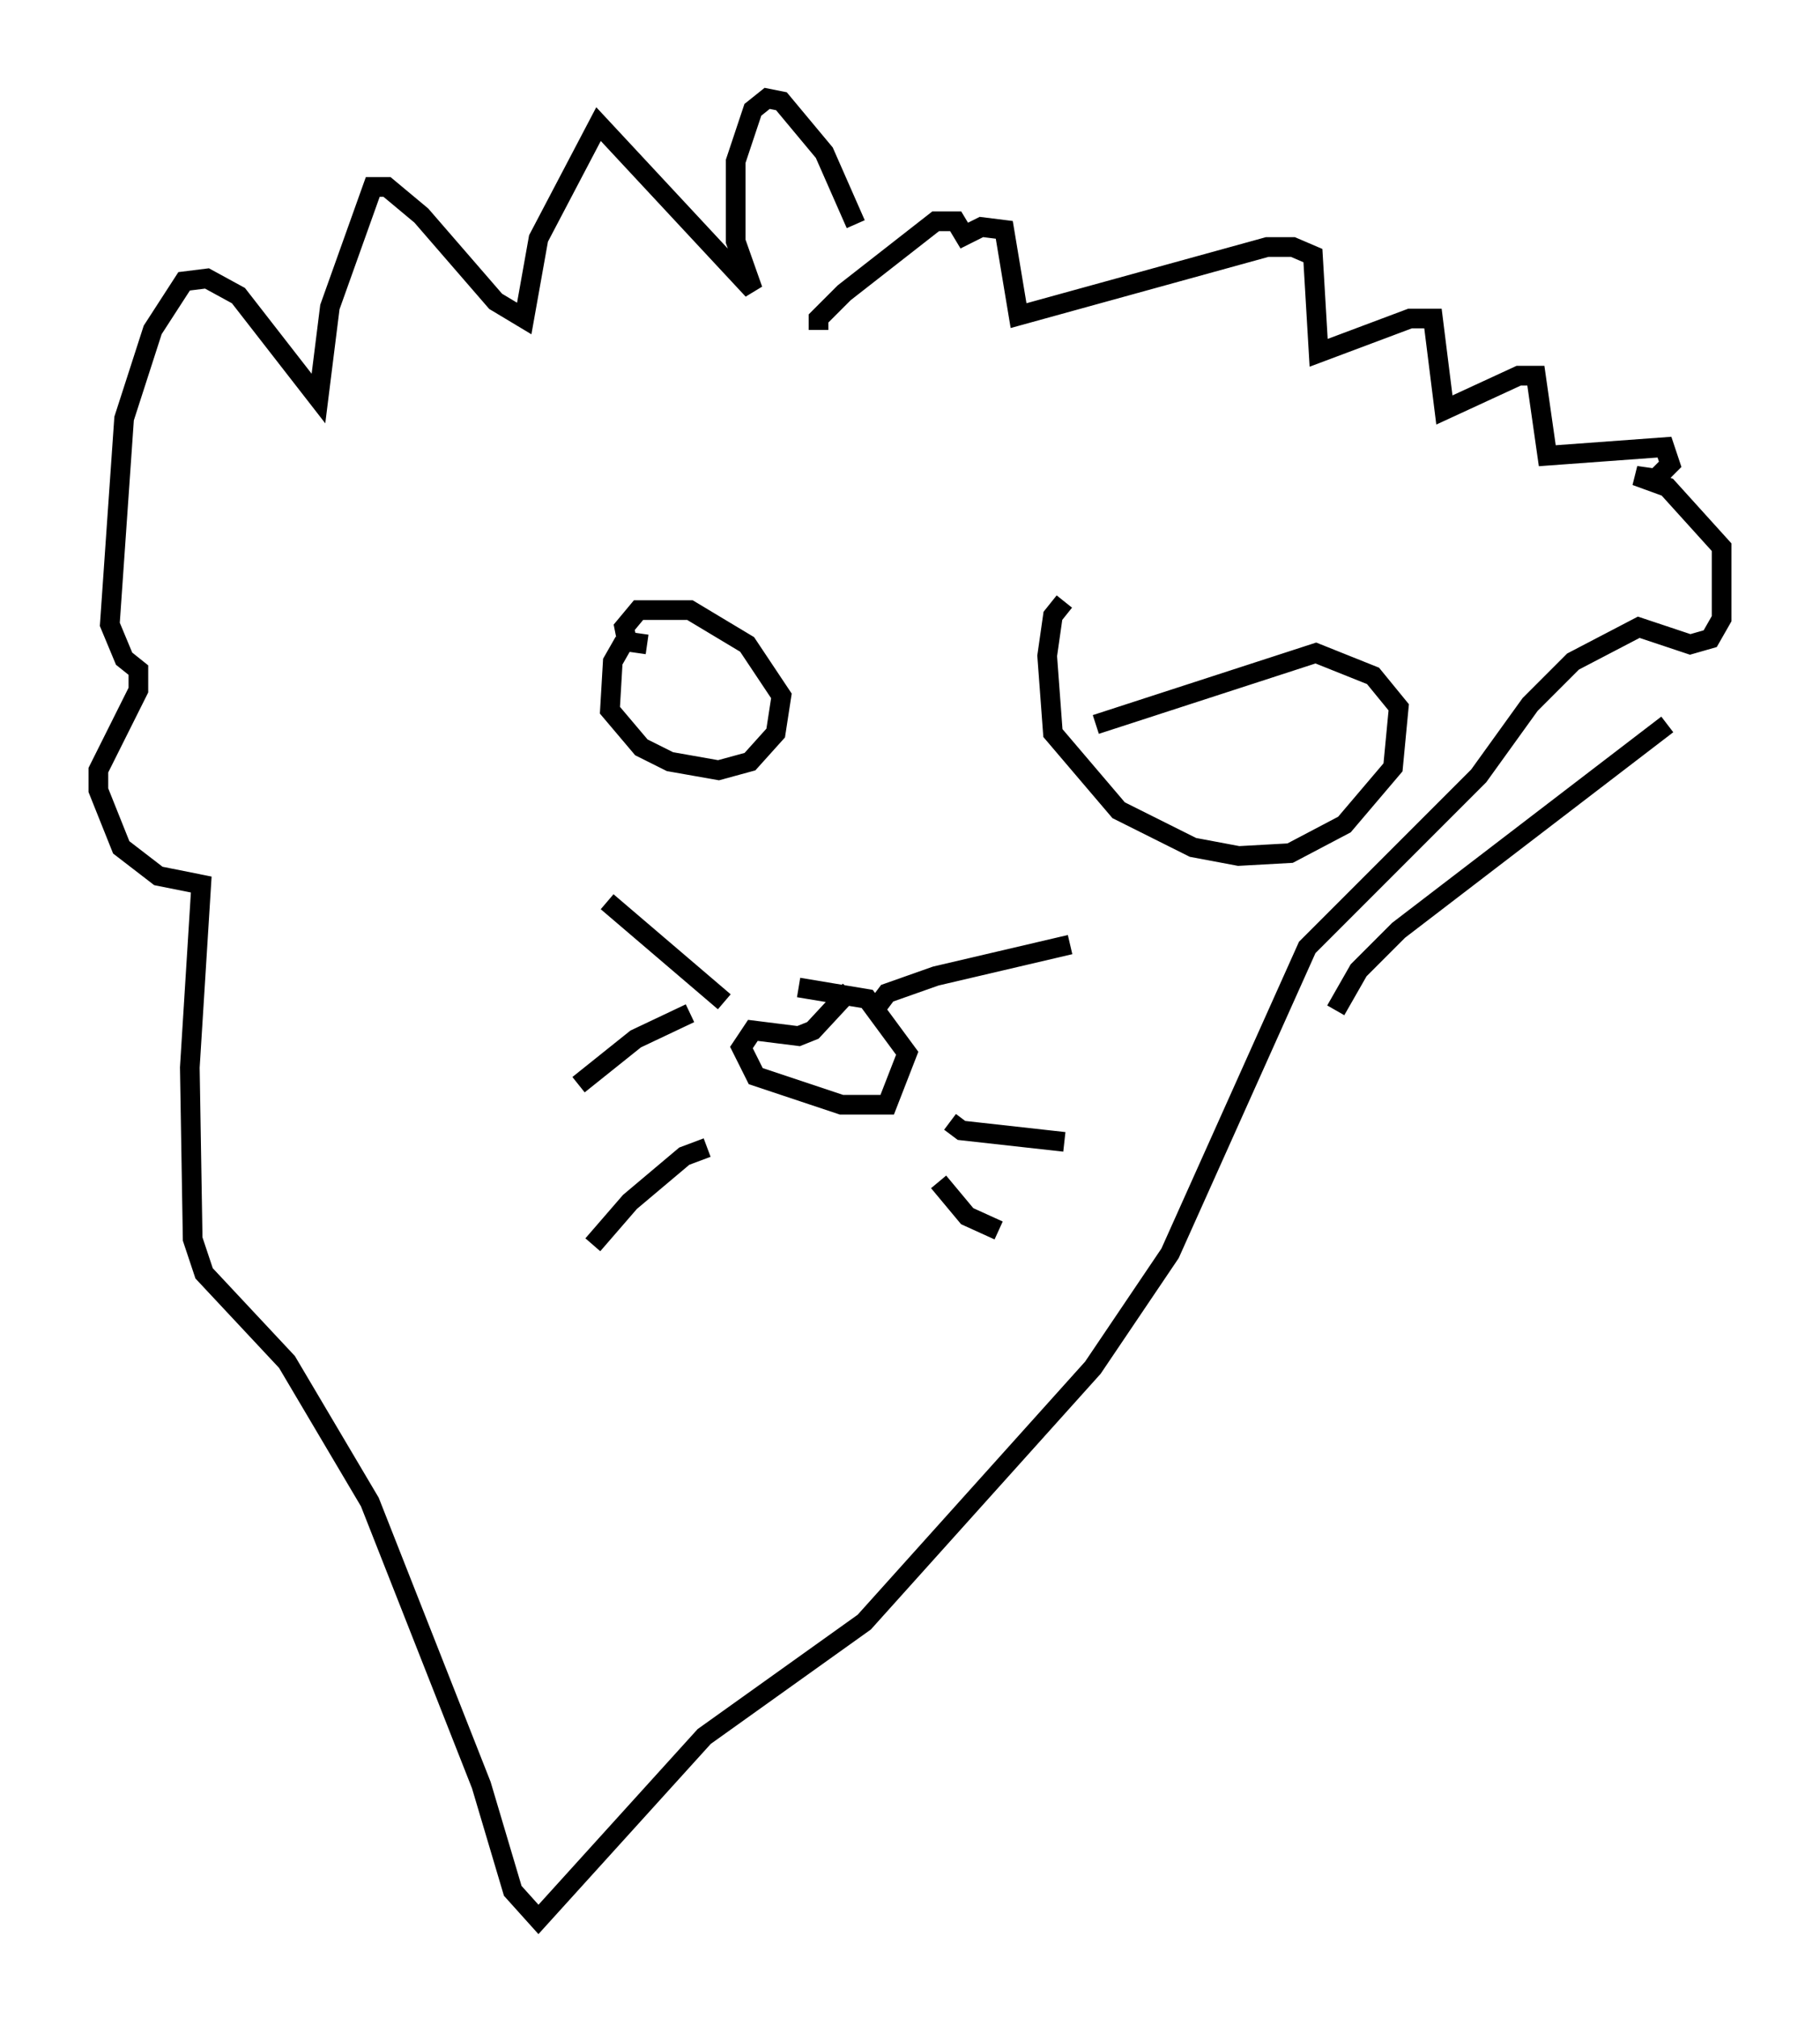 <?xml version="1.0" encoding="utf-8" ?>
<svg baseProfile="full" height="102.525" version="1.1" width="92.503" xmlns="http://www.w3.org/2000/svg" xmlns:ev="http://www.w3.org/2001/xml-events" xmlns:xlink="http://www.w3.org/1999/xlink"><defs /><rect fill="white" height="102.525" width="92.503" x="0" y="0" /><path d="M32.452, 32.598 m-0.726, 0.0 l-0.581, 1.017 -0.145, 2.469 l1.598, 1.888 1.453, 0.726 l2.469, 0.436 1.598, -0.436 l1.307, -1.453 0.291, -1.888 l-1.743, -2.615 -2.905, -1.743 l-2.615, 0.0 -0.726, 0.872 l0.145, 0.726 1.017, 0.145 m21.207, -2.179 l-0.581, 0.726 -0.291, 2.034 l0.291, 3.922 3.341, 3.922 l3.777, 1.888 2.324, 0.436 l2.615, -0.145 2.76, -1.453 l2.469, -2.905 0.291, -3.05 l-1.307, -1.598 -2.905, -1.162 l-11.184, 3.631 m-12.492, 13.508 l-1.888, 2.034 -0.726, 0.291 l-2.324, -0.291 -0.581, 0.872 l0.726, 1.453 4.358, 1.453 l2.324, 0.0 1.017, -2.615 l-2.034, -2.76 -3.486, -0.581 m-9.732, -4.358 l5.955, 5.084 m-7.408, 4.212 l2.905, -2.324 2.76, -1.307 m-4.939, 11.765 l1.888, -2.179 2.76, -2.324 l1.162, -0.436 m18.447, -10.313 l-6.827, 1.598 -2.469, 0.872 l-0.436, 0.581 m9.441, 6.972 l-5.229, -0.581 -0.581, -0.436 m-0.581, 3.05 l1.453, 1.743 1.598, 0.726 m-7.263, -51.128 l-1.598, -3.631 -2.179, -2.615 l-0.726, -0.145 -0.726, 0.581 l-0.872, 2.615 0.0, 4.067 l0.872, 2.469 -7.844, -8.425 l-3.05, 5.81 -0.726, 4.067 l-1.453, -0.872 -3.777, -4.358 l-1.743, -1.453 -0.726, 0.0 l-2.179, 6.101 -0.581, 4.648 l-4.067, -5.229 -1.598, -0.872 l-1.162, 0.145 -1.598, 2.469 l-1.453, 4.503 -0.726, 10.458 l0.726, 1.743 0.726, 0.581 l0.0, 1.017 -2.034, 4.067 l0.0, 1.017 1.162, 2.905 l1.888, 1.453 2.179, 0.436 l-0.581, 9.296 0.145, 8.715 l0.581, 1.743 4.212, 4.503 l4.212, 7.117 5.665, 14.38 l1.598, 5.374 1.307, 1.453 l8.425, -9.296 8.134, -5.81 l11.62, -12.927 3.922, -5.81 l6.972, -15.542 8.715, -8.715 l2.615, -3.631 2.179, -2.179 l3.341, -1.743 2.615, 0.872 l1.017, -0.291 0.581, -1.017 l0.0, -3.631 -2.76, -3.05 l-1.598, -0.581 1.017, 0.145 l0.726, -0.726 -0.291, -0.872 l-5.955, 0.436 -0.581, -4.067 l-0.872, 0.0 -3.777, 1.743 l-0.581, -4.648 -1.162, 0.0 l-4.648, 1.743 -0.291, -4.939 l-1.017, -0.436 -1.307, 0.0 l-12.637, 3.486 -0.726, -4.358 l-1.162, -0.145 -0.872, 0.436 l-0.436, -0.726 -1.017, 0.0 l-4.648, 3.631 -1.307, 1.307 l0.0, 0.581 m26.29, 34.57 l1.162, -2.034 2.034, -2.034 l13.654, -10.458 " fill="none" stroke="black" stroke-width="1" /></svg>